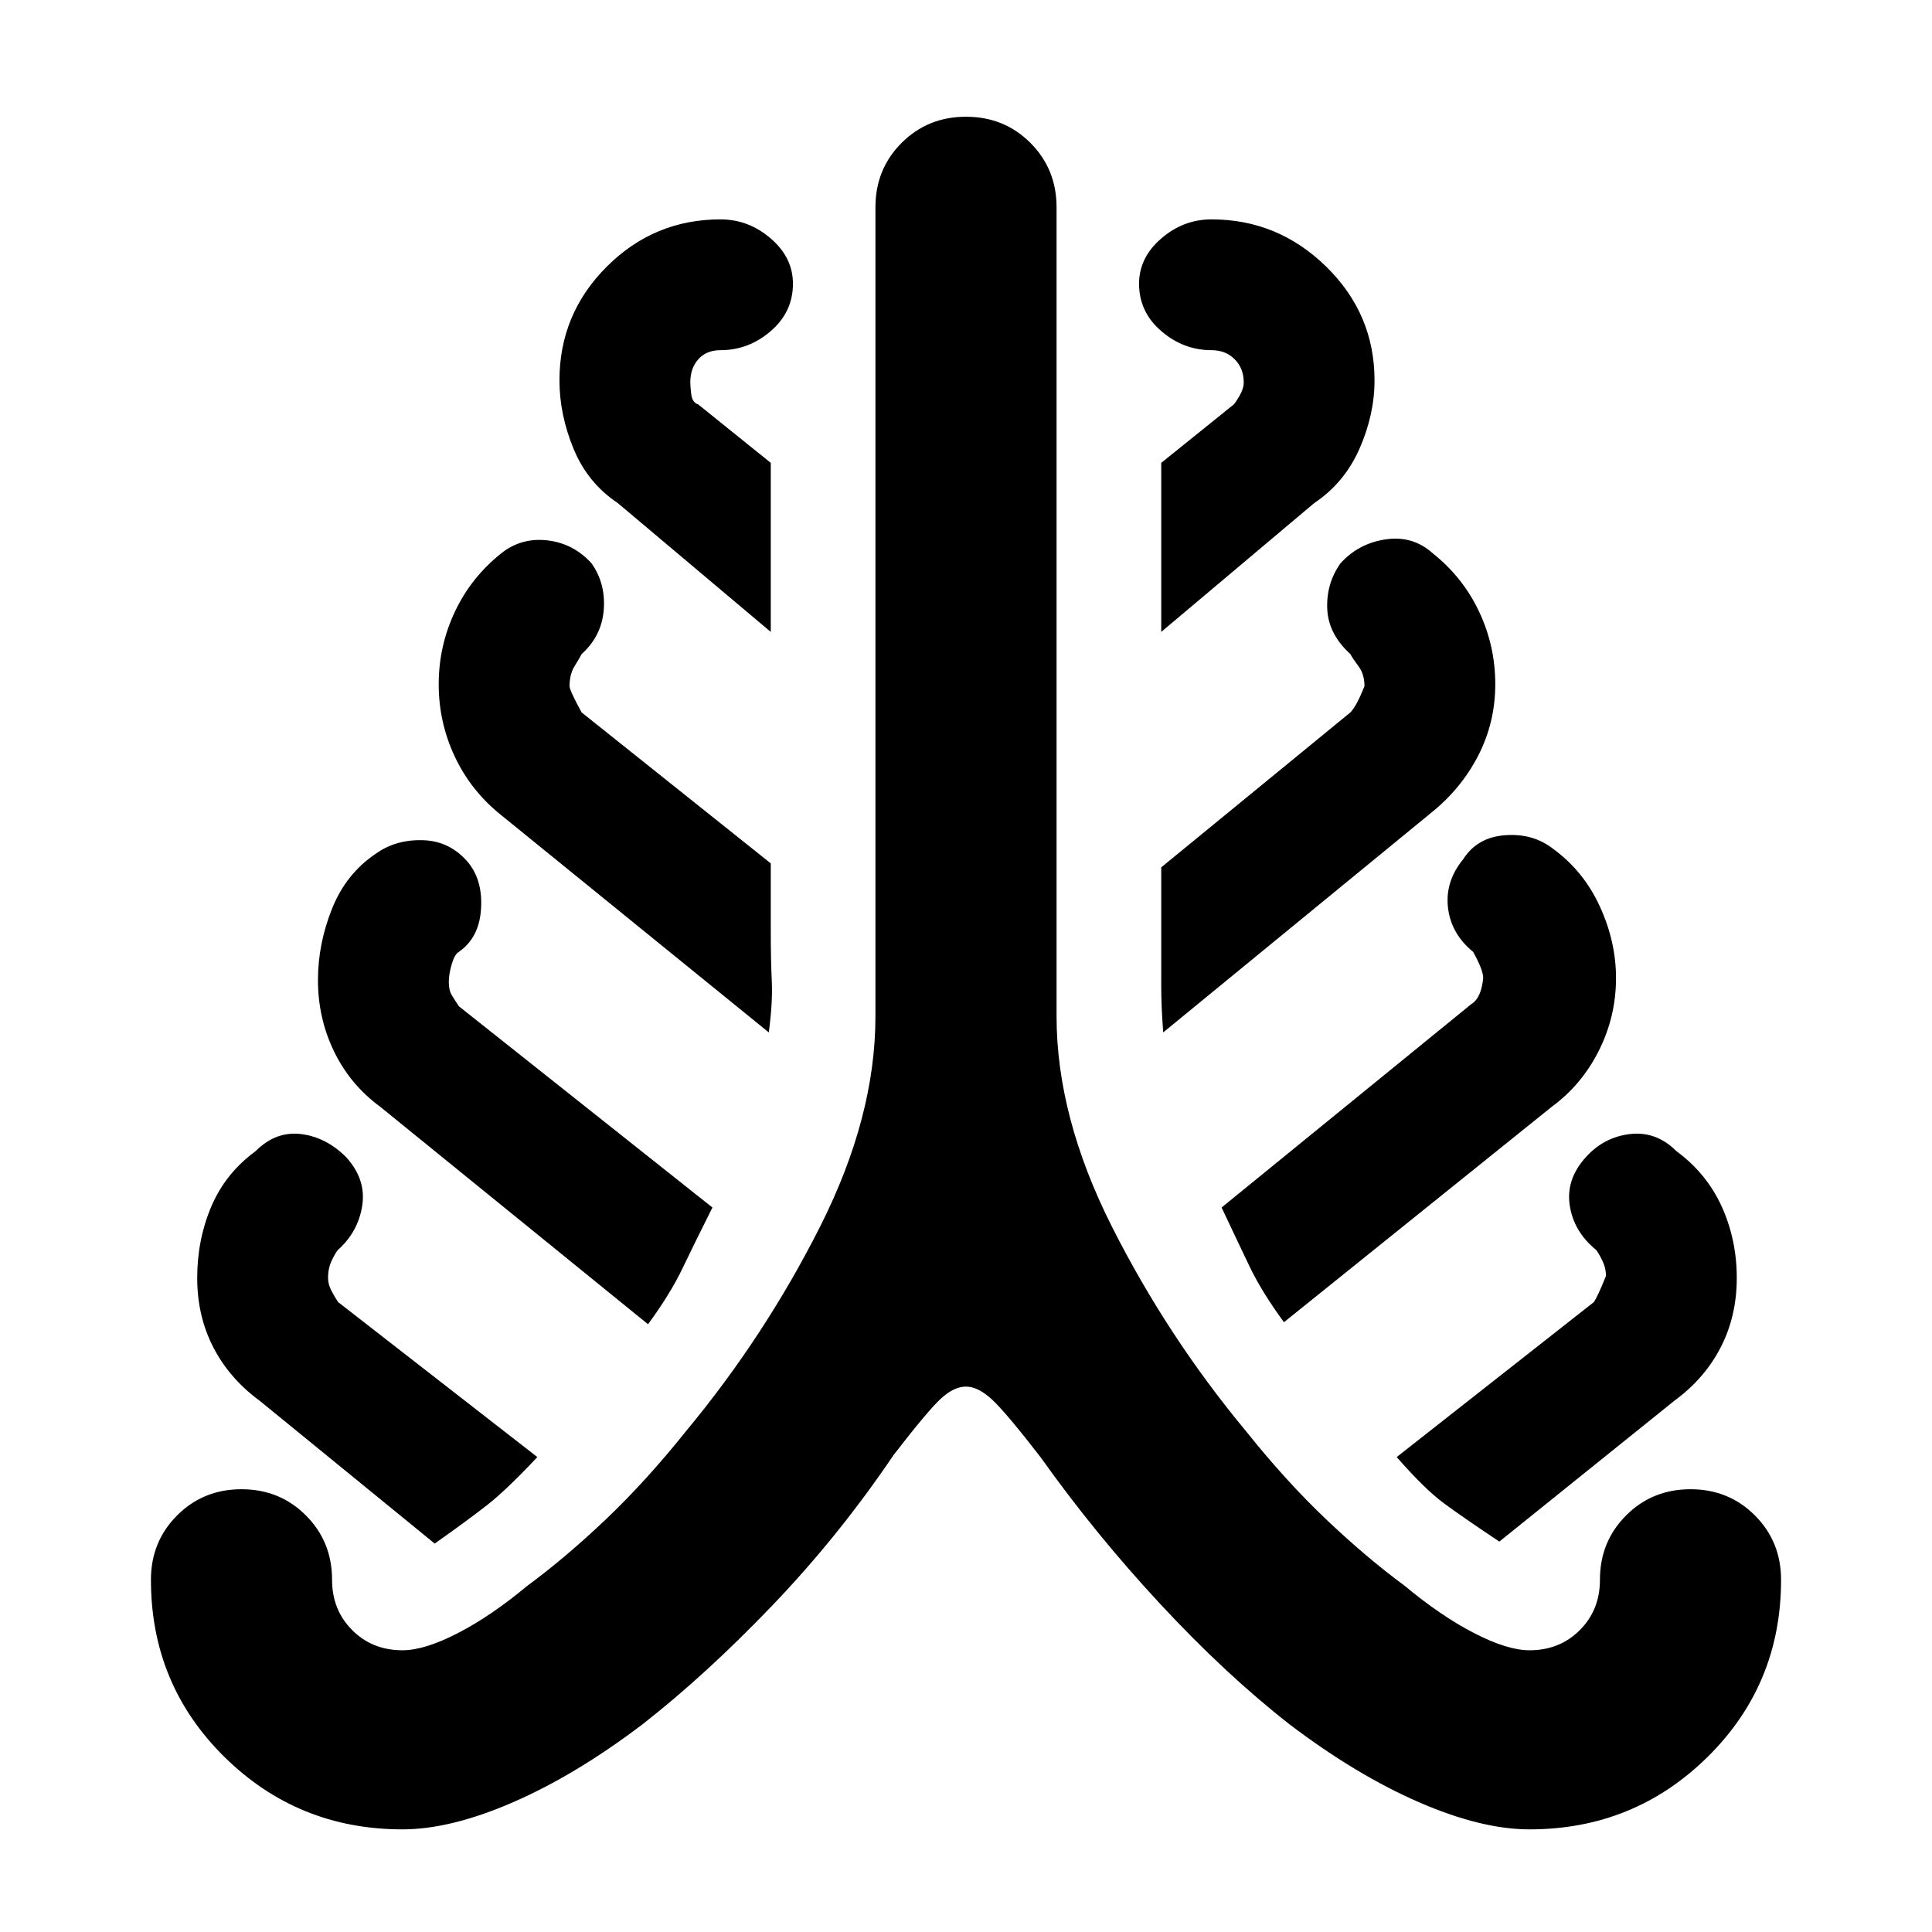 <svg xmlns="http://www.w3.org/2000/svg" height="40" width="40"><path d="M8.333 37.875q-2.166 0-3.687-1.5t-1.521-3.667q0-.791.542-1.333.541-.542 1.333-.542.792 0 1.333.542.542.542.542 1.333 0 .625.417 1.042.416.417 1.041.417.459 0 1.146-.355.688-.354 1.438-.979.791-.583 1.625-1.375.833-.791 1.666-1.833 1.625-1.958 2.771-4.229t1.146-4.354V4.292q0-.792.542-1.334.541-.541 1.333-.541.792 0 1.333.541.542.542.542 1.334v16.75q0 2.083 1.146 4.354t2.771 4.229q.833 1.042 1.666 1.833.834.792 1.625 1.375.75.625 1.438.979.687.355 1.146.355.625 0 1.041-.417.417-.417.417-1.042 0-.791.542-1.333.541-.542 1.333-.542.792 0 1.333.542.542.542.542 1.333 0 2.167-1.521 3.667t-3.687 1.5q-1 0-2.292-.563-1.292-.562-2.667-1.604-1.333-1.041-2.687-2.5-1.354-1.458-2.479-3.041-.709-.917-1-1.188-.292-.271-.542-.271-.25 0-.521.25t-.979 1.167q-1.125 1.667-2.5 3.104-1.375 1.438-2.708 2.479-1.375 1.042-2.667 1.604-1.292.563-2.292.563ZM9 31.958 5.375 29q-.625-.458-.958-1.104-.334-.646-.334-1.438 0-.791.292-1.479.292-.687.917-1.146.416-.416.937-.354.521.063.938.479.416.459.333 1-.083.542-.5.917-.042.042-.125.208-.083.167-.083.375 0 .125.062.25.063.125.146.25l4.125 3.209q-.625.666-1.021.979-.396.312-1.104.812Zm4.417-4.541-5.542-4.5q-.625-.459-.958-1.146-.334-.688-.334-1.479 0-.75.292-1.48.292-.729.917-1.145.416-.292.979-.271.562.021.937.479.292.375.25.958-.041.584-.458.875-.083.042-.146.25-.062.209-.062.375 0 .167.062.271.063.104.146.229L14.75 25q-.375.75-.625 1.271-.25.521-.708 1.146Zm2.5-6.042-5.542-4.5q-.625-.5-.958-1.208-.334-.709-.334-1.5 0-.792.334-1.5.333-.709.958-1.209.417-.333.958-.27.542.062.917.479.292.416.25.958-.042.542-.458.917-.042.083-.146.25-.104.166-.104.416 0 .084.25.542l3.916 3.125v1.417q0 .583.021 1.02.021.438-.062 1.063Zm.041-8.292-3.166-2.666q-.625-.417-.917-1.125-.292-.709-.292-1.417 0-1.375.979-2.354.98-.979 2.355-.979.583 0 1.041.396.459.395.459.937 0 .583-.459.979-.458.396-1.041.396-.292 0-.459.188-.166.187-.166.479 0 .083.02.25.021.166.146.208l1.5 1.208Zm8.125 8.292q-.041-.542-.041-.958v-2.459l3.916-3.208q.125-.125.292-.542 0-.25-.125-.416-.125-.167-.167-.25-.458-.417-.479-.938-.021-.521.271-.937.375-.417.938-.5.562-.084.979.291.625.5.958 1.209.333.708.333 1.5 0 .791-.354 1.479-.354.687-.979 1.187Zm-.041-8.292v-3.5l1.5-1.208q.041-.042.125-.187.083-.146.083-.271 0-.292-.188-.479-.187-.188-.479-.188-.583 0-1.041-.396-.459-.396-.459-.979 0-.542.459-.937.458-.396 1.041-.396 1.375 0 2.375.979t1 2.354q0 .708-.312 1.417-.313.708-.938 1.125Zm2.541 14.292q-.458-.625-.708-1.146-.25-.521-.583-1.229l5.166-4.208q.209-.125.25-.542 0-.167-.208-.542-.458-.375-.521-.916-.062-.542.313-1 .291-.459.875-.5.583-.042 1 .291.625.459.958 1.188.333.729.333 1.479 0 .792-.354 1.5t-.979 1.167Zm4.459 4.542q-.75-.5-1.146-.792-.396-.292-.979-.958L33 26.958q.083-.125.25-.541 0-.167-.083-.334-.084-.166-.125-.208-.459-.375-.542-.917-.083-.541.333-1 .375-.416.917-.479.542-.062.958.354.625.459.938 1.146.312.688.312 1.479 0 .792-.333 1.438-.333.646-.958 1.104Z"/></svg>